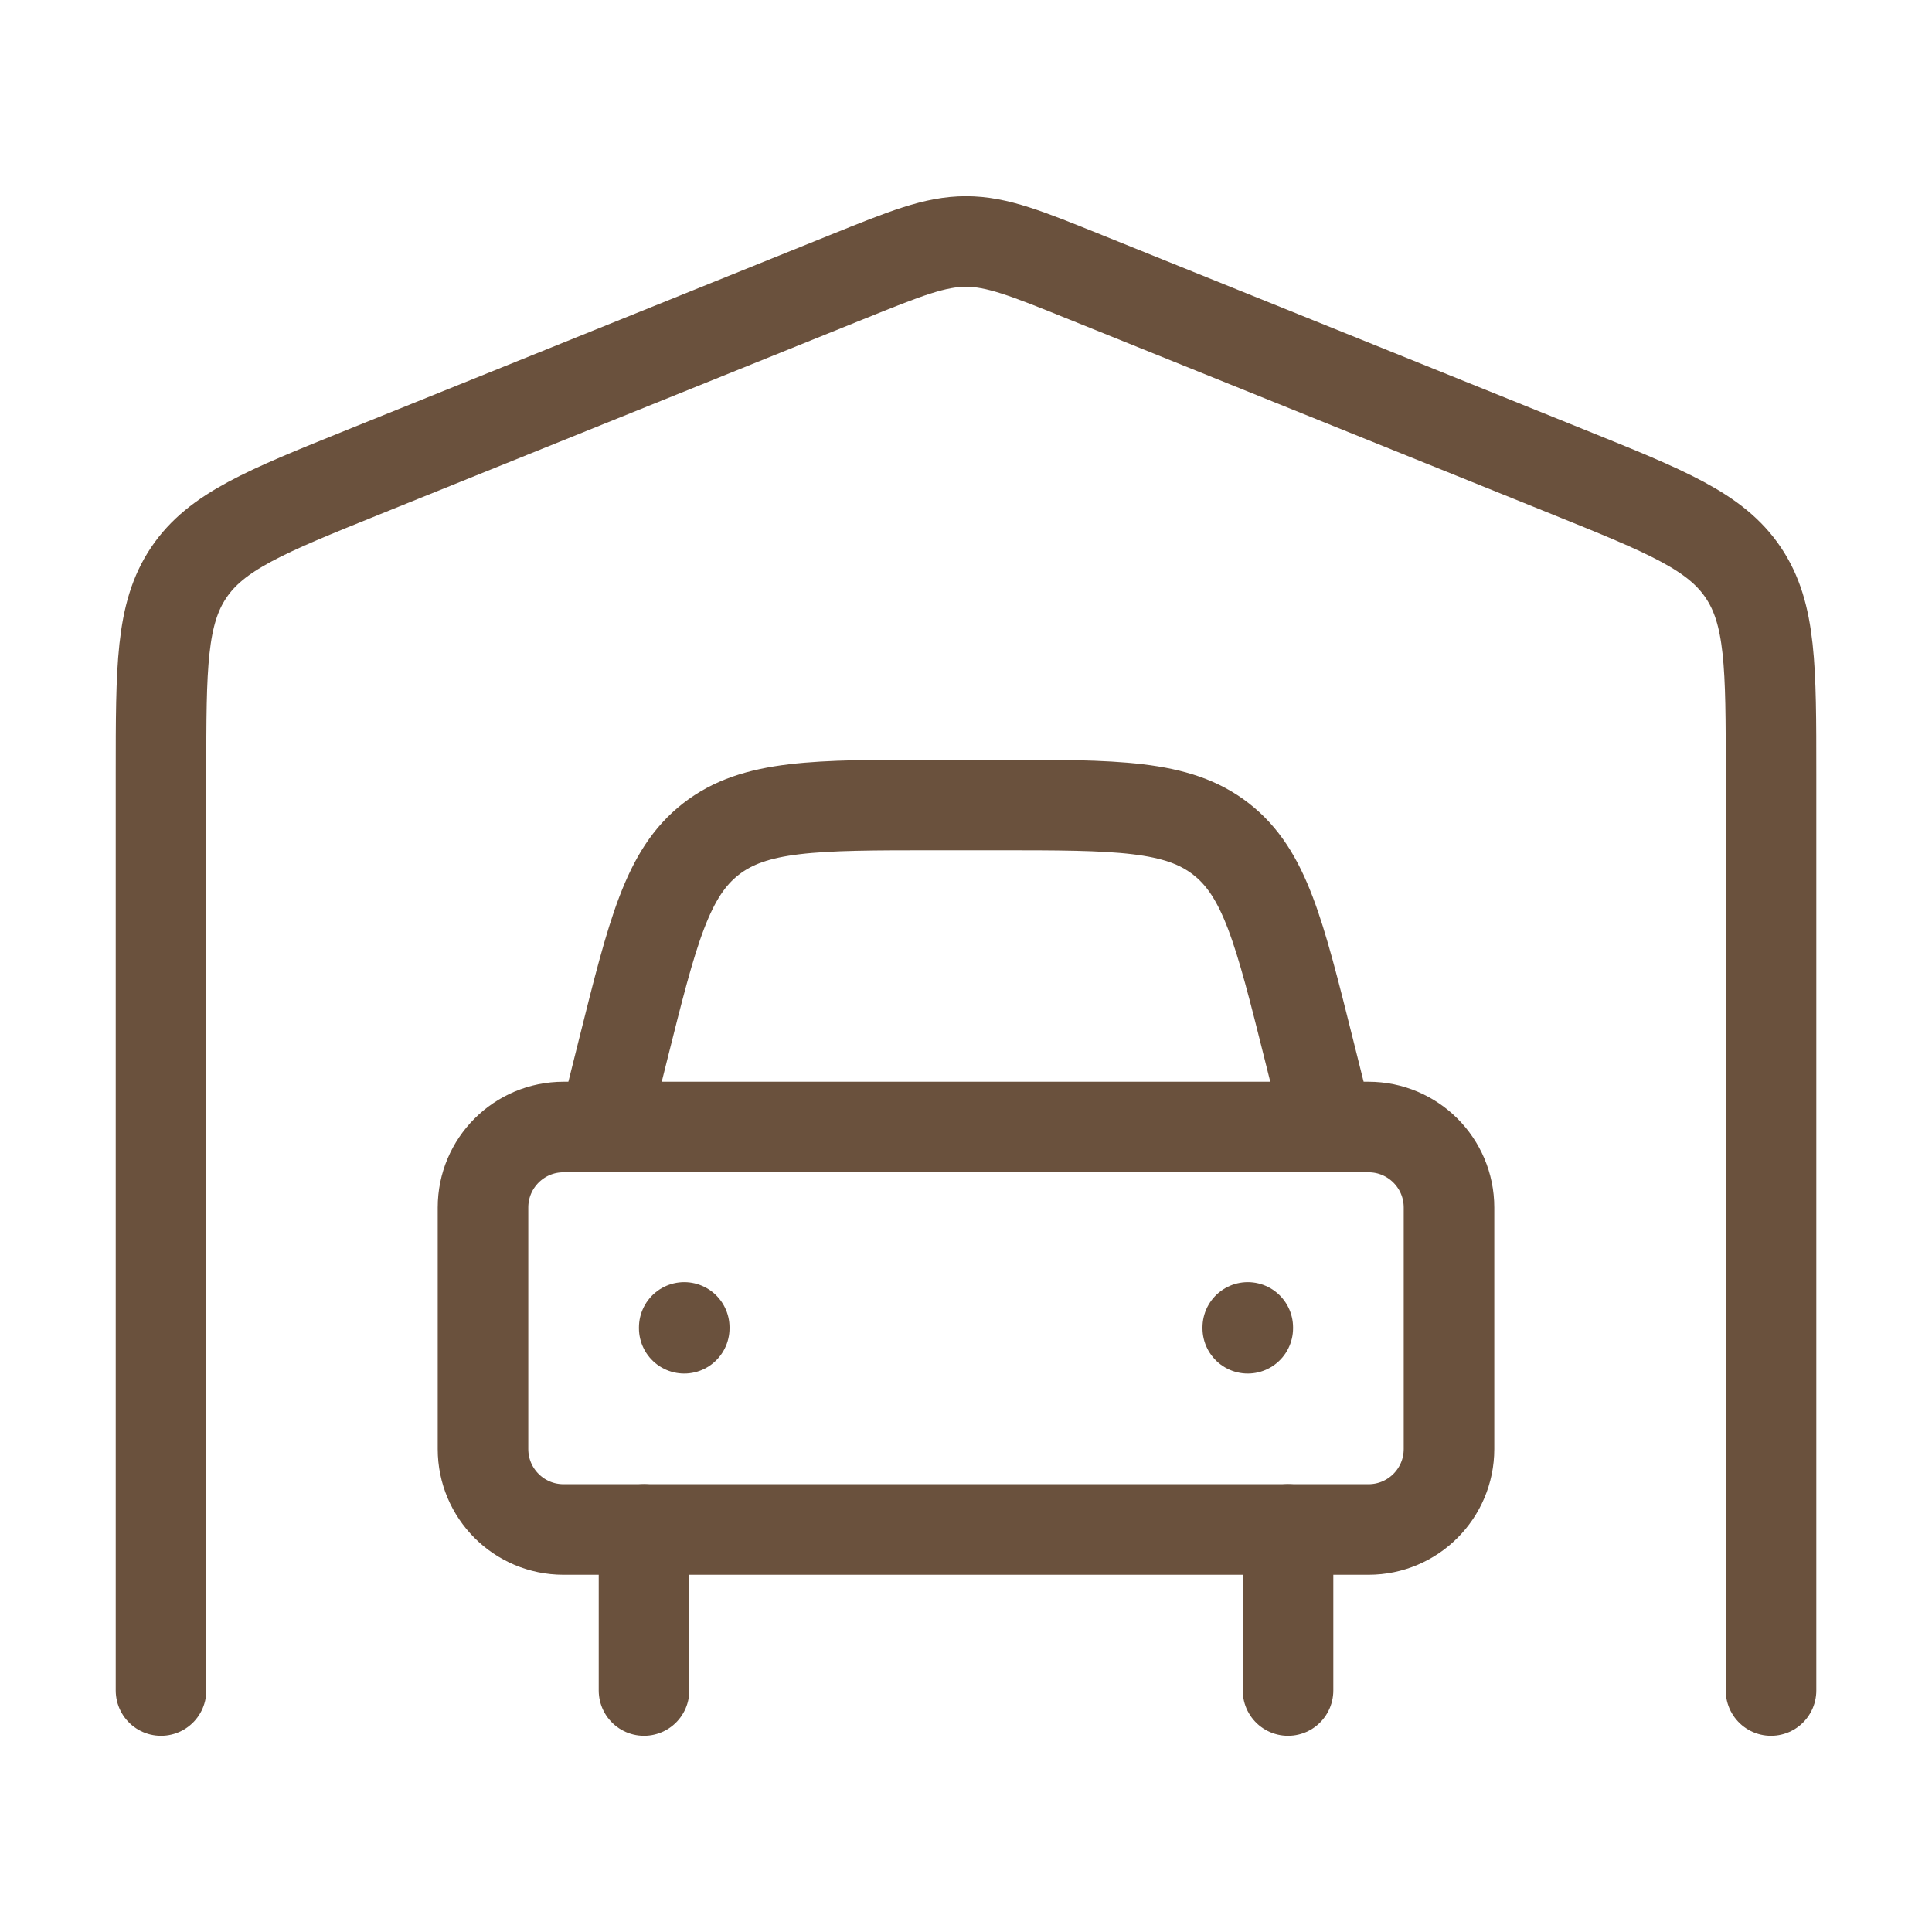 <svg width="50" height="50" viewBox="0 0 50 50" fill="none" xmlns="http://www.w3.org/2000/svg">
<path d="M45.834 43.75V20.022C45.834 17.266 45.834 15.888 45.117 14.821C44.401 13.754 43.132 13.242 40.595 12.218L28.095 7.175C26.567 6.558 25.803 6.25 25 6.25C24.198 6.25 23.434 6.558 21.905 7.175L9.405 12.218C6.868 13.242 5.6 13.754 4.883 14.821C4.167 15.888 4.167 17.266 4.167 20.022V43.75" stroke="#6A513D" stroke-width="2.344" stroke-linecap="round" stroke-linejoin="round"/>
<path d="M33.334 39.583V43.75M16.667 39.583V43.75" stroke="#6A513D" stroke-width="2.344" stroke-linecap="round" stroke-linejoin="round"/>
<path d="M15.625 29.167L16.13 27.145C16.888 24.114 17.267 22.598 18.397 21.716C19.528 20.833 21.09 20.833 24.215 20.833H25.785C28.91 20.833 30.472 20.833 31.603 21.716C32.733 22.598 33.112 24.114 33.87 27.145L34.375 29.167" stroke="#6A513D" stroke-width="2.344" stroke-linecap="round" stroke-linejoin="round"/>
<path d="M35.417 29.167H14.583C13.433 29.167 12.5 30.099 12.5 31.25V37.5C12.5 38.651 13.433 39.583 14.583 39.583H35.417C36.567 39.583 37.5 38.651 37.5 37.5V31.25C37.5 30.099 36.567 29.167 35.417 29.167Z" stroke="#6A513D" stroke-width="2.344" stroke-linecap="round" stroke-linejoin="round"/>
<path d="M17.708 34.354V34.375" stroke="#6A513D" stroke-width="2.344" stroke-linecap="round" stroke-linejoin="round"/>
<path d="M32.292 34.354V34.375" stroke="#6A513D" stroke-width="2.344" stroke-linecap="round" stroke-linejoin="round"/>
</svg>
